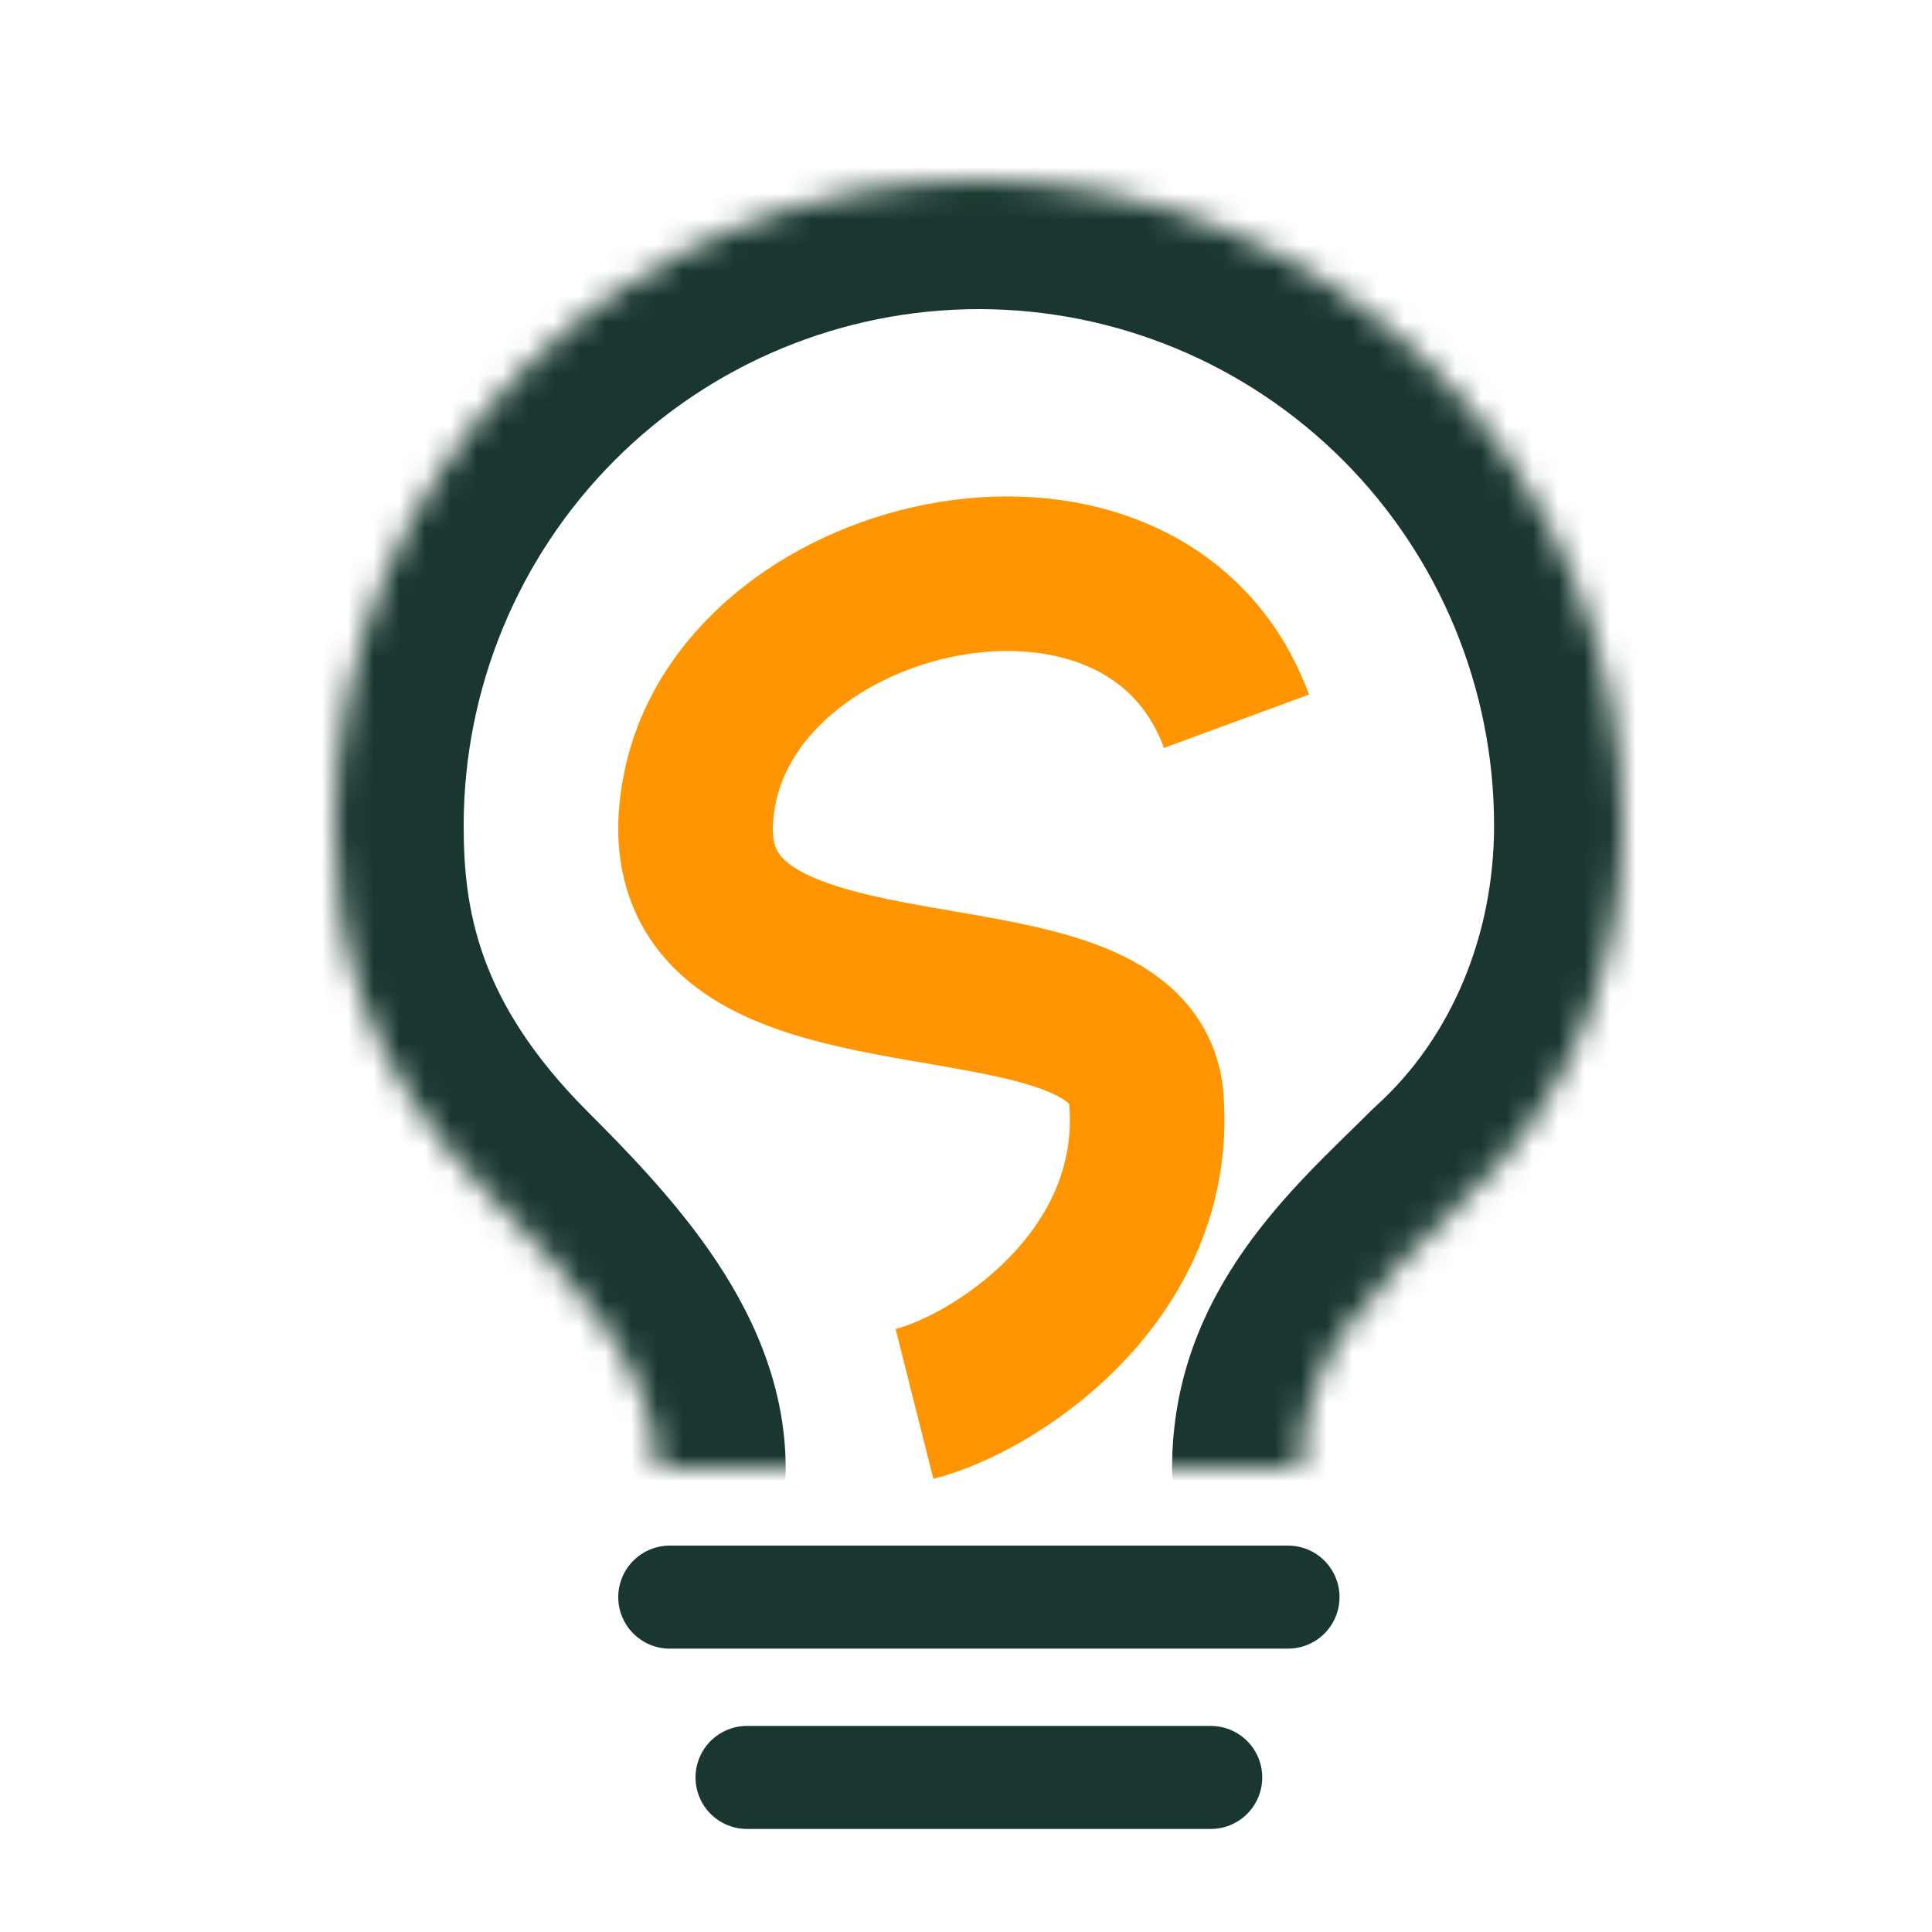 <svg width="75" height="75" viewBox="0 0 75 75" fill="none" xmlns="http://www.w3.org/2000/svg">
<mask id="path-1-inside-1_555_6438" fill="white">
<path d="M50.5 57C50.5 52.553 53.417 50.002 56.75 46.662C60.917 42.904 63 37.477 63 32.049C63 25.406 60.366 19.035 55.678 14.337C50.989 9.639 44.63 7 38 7C31.37 7 25.011 9.639 20.322 14.337C15.634 19.035 13 25.406 13 32.049C13 36.224 13.833 41.234 19.25 46.662C22.167 49.584 25.5 53.097 25.5 57"/>
</mask>
<path d="M45.5 57C45.5 59.761 47.739 62 50.5 62C53.261 62 55.5 59.761 55.5 57H45.5ZM56.75 46.662L53.401 42.948C53.336 43.007 53.273 43.068 53.211 43.13L56.75 46.662ZM38 7V2V7ZM13 32.049H8H13ZM19.25 46.662L15.711 50.194L15.711 50.194L19.25 46.662ZM20.5 57C20.5 59.761 22.739 62 25.5 62C28.261 62 30.5 59.761 30.5 57H20.5ZM55.5 57C55.5 55.051 56.436 54.054 60.289 50.194L53.211 43.13C50.397 45.949 45.5 50.056 45.5 57H55.5ZM60.099 50.375C65.445 45.553 68 38.709 68 32.049H58C58 36.244 56.388 40.255 53.401 42.948L60.099 50.375ZM68 32.049C68 24.083 64.842 16.441 59.217 10.805L52.139 17.869C55.891 21.628 58 26.729 58 32.049H68ZM59.217 10.805C53.591 5.168 45.96 2 38 2V12C43.301 12 48.387 14.11 52.139 17.869L59.217 10.805ZM38 2C30.04 2 22.409 5.168 16.783 10.805L23.861 17.869C27.613 14.11 32.699 12 38 12V2ZM16.783 10.805C11.158 16.441 8 24.083 8 32.049L18 32.049C18 26.729 20.11 21.628 23.861 17.869L16.783 10.805ZM8 32.049C8 37.2 9.138 43.608 15.711 50.194L22.789 43.13C18.528 38.86 18 35.248 18 32.049H8ZM15.711 50.194C17.183 51.668 18.445 52.99 19.357 54.308C20.272 55.63 20.5 56.483 20.5 57H30.5C30.5 53.614 29.062 50.759 27.581 48.618C26.096 46.473 24.234 44.577 22.789 43.13L15.711 50.194Z" fill="#193730" mask="url(#path-1-inside-1_555_6438)"/>
<path d="M26 62H50" stroke="#193730" stroke-width="4" stroke-linecap="round"/>
<path d="M29 69H47" stroke="#193730" stroke-width="4" stroke-linecap="round"/>
<path d="M48 27.999C44.505 18.5 29.033 21.852 27.189 30.505C24.909 41.207 43.998 35.8 44.505 42.704C45.012 49.608 38.544 53.733 35.5 54.5" stroke="#FF9500" stroke-width="6"/>
</svg>
